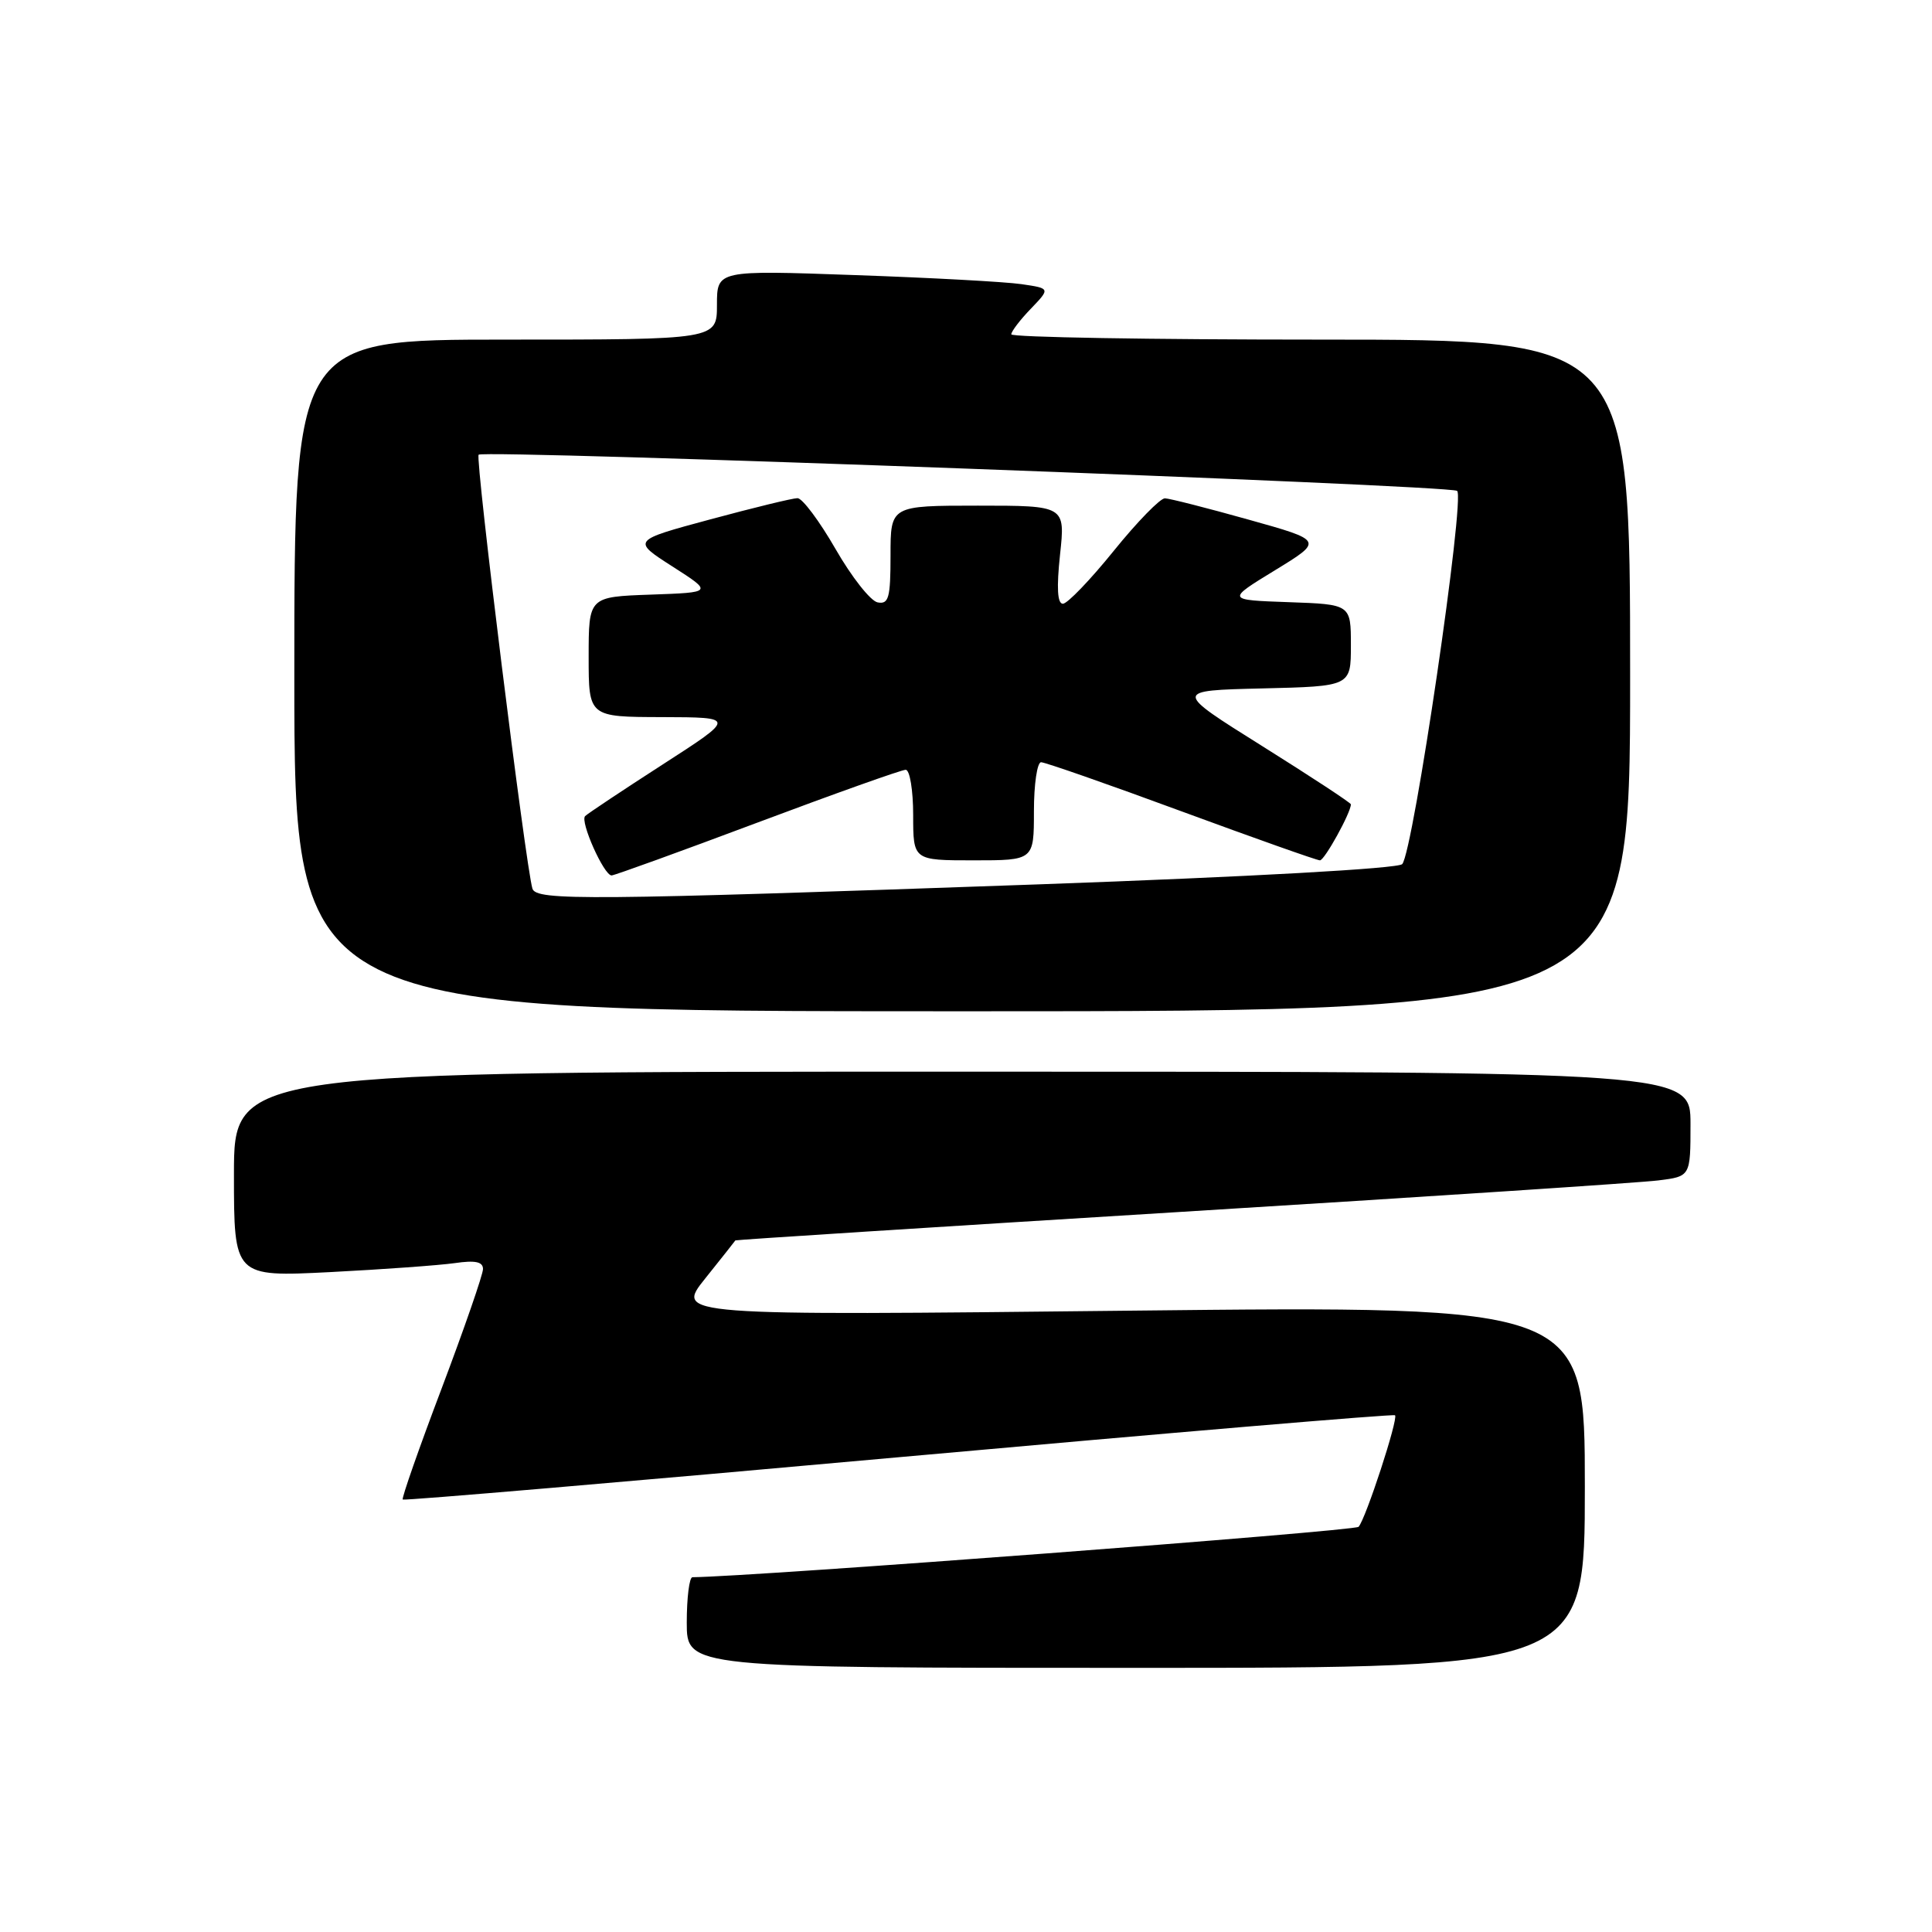 <?xml version="1.0" encoding="UTF-8" standalone="no"?>
<!DOCTYPE svg PUBLIC "-//W3C//DTD SVG 1.1//EN" "http://www.w3.org/Graphics/SVG/1.1/DTD/svg11.dtd" >
<svg xmlns="http://www.w3.org/2000/svg" xmlns:xlink="http://www.w3.org/1999/xlink" version="1.1" viewBox="0 0 256 256">
 <g >
 <path fill="currentColor"
d=" M 210.00 197.01 C 210.00 173.02 210.00 173.02 149.75 173.67 C 89.50 174.33 89.50 174.33 93.44 169.41 C 95.60 166.71 97.40 164.44 97.44 164.36 C 97.47 164.28 124.05 162.58 156.50 160.58 C 188.95 158.58 217.41 156.71 219.75 156.41 C 224.00 155.88 224.00 155.88 224.00 148.94 C 224.00 142.00 224.00 142.00 127.50 142.00 C 31.00 142.00 31.00 142.00 31.00 155.60 C 31.00 169.20 31.00 169.20 43.75 168.56 C 50.76 168.20 58.19 167.66 60.25 167.37 C 62.99 166.97 64.00 167.19 64.00 168.16 C 63.99 168.90 61.53 176.00 58.53 183.95 C 55.52 191.89 53.20 198.53 53.36 198.70 C 53.53 198.86 83.10 196.34 119.08 193.09 C 155.06 189.85 184.66 187.34 184.85 187.53 C 185.31 187.98 180.97 201.26 180.02 202.31 C 179.50 202.88 99.82 208.91 91.75 208.99 C 91.34 209.00 91.00 211.70 91.00 215.00 C 91.00 221.00 91.00 221.00 150.50 221.00 C 210.00 221.00 210.00 221.00 210.00 197.01 Z  M 216.00 89.50 C 216.00 45.00 216.00 45.00 175.00 45.00 C 152.45 45.00 134.00 44.69 134.00 44.30 C 134.00 43.92 135.16 42.39 136.59 40.91 C 139.18 38.21 139.18 38.21 135.34 37.65 C 133.23 37.34 123.29 36.80 113.25 36.45 C 95.00 35.80 95.00 35.80 95.00 40.40 C 95.00 45.00 95.00 45.00 67.00 45.00 C 39.00 45.00 39.00 45.00 39.00 89.50 C 39.00 134.00 39.00 134.00 127.50 134.00 C 216.00 134.00 216.00 134.00 216.00 89.50 Z  M 70.55 117.75 C 69.66 114.83 62.94 60.72 63.42 60.25 C 64.12 59.55 191.81 64.27 193.07 65.04 C 194.19 65.74 187.27 112.88 185.80 114.50 C 185.27 115.09 165.66 116.18 137.70 117.18 C 77.83 119.30 71.05 119.36 70.55 117.75 Z  M 100.36 109.00 C 110.62 105.15 119.46 102.00 120.01 102.00 C 120.55 102.00 121.00 104.70 121.00 108.00 C 121.00 114.00 121.00 114.00 129.00 114.00 C 137.00 114.00 137.00 114.00 137.00 107.50 C 137.00 103.92 137.43 101.00 137.95 101.00 C 138.47 101.00 146.84 103.92 156.54 107.50 C 166.24 111.07 174.50 114.00 174.90 114.00 C 175.51 114.00 179.00 107.68 179.00 106.58 C 179.00 106.38 173.71 102.91 167.25 98.86 C 155.50 91.50 155.50 91.50 167.25 91.22 C 179.00 90.94 179.00 90.94 179.00 85.51 C 179.00 80.08 179.00 80.08 170.75 79.79 C 162.50 79.50 162.50 79.50 168.93 75.57 C 175.37 71.63 175.37 71.63 165.43 68.85 C 159.97 67.32 154.99 66.05 154.36 66.03 C 153.74 66.01 150.68 69.15 147.57 73.00 C 144.46 76.85 141.43 80.00 140.84 80.00 C 140.11 80.00 139.99 77.90 140.46 73.50 C 141.16 67.00 141.16 67.00 129.58 67.00 C 118.00 67.00 118.00 67.00 118.00 73.57 C 118.00 79.23 117.76 80.10 116.29 79.82 C 115.35 79.64 112.84 76.45 110.71 72.74 C 108.58 69.04 106.31 66.00 105.67 66.01 C 105.03 66.01 99.83 67.28 94.12 68.82 C 83.73 71.62 83.73 71.62 89.10 75.06 C 94.47 78.50 94.47 78.50 86.24 78.79 C 78.00 79.08 78.00 79.08 78.00 87.04 C 78.00 95.00 78.00 95.00 87.75 95.02 C 97.50 95.05 97.50 95.05 87.82 101.29 C 82.50 104.72 77.87 107.80 77.53 108.14 C 76.83 108.84 80.02 116.00 81.04 116.00 C 81.40 116.00 90.10 112.85 100.36 109.00 Z "/>
</g>
</svg>